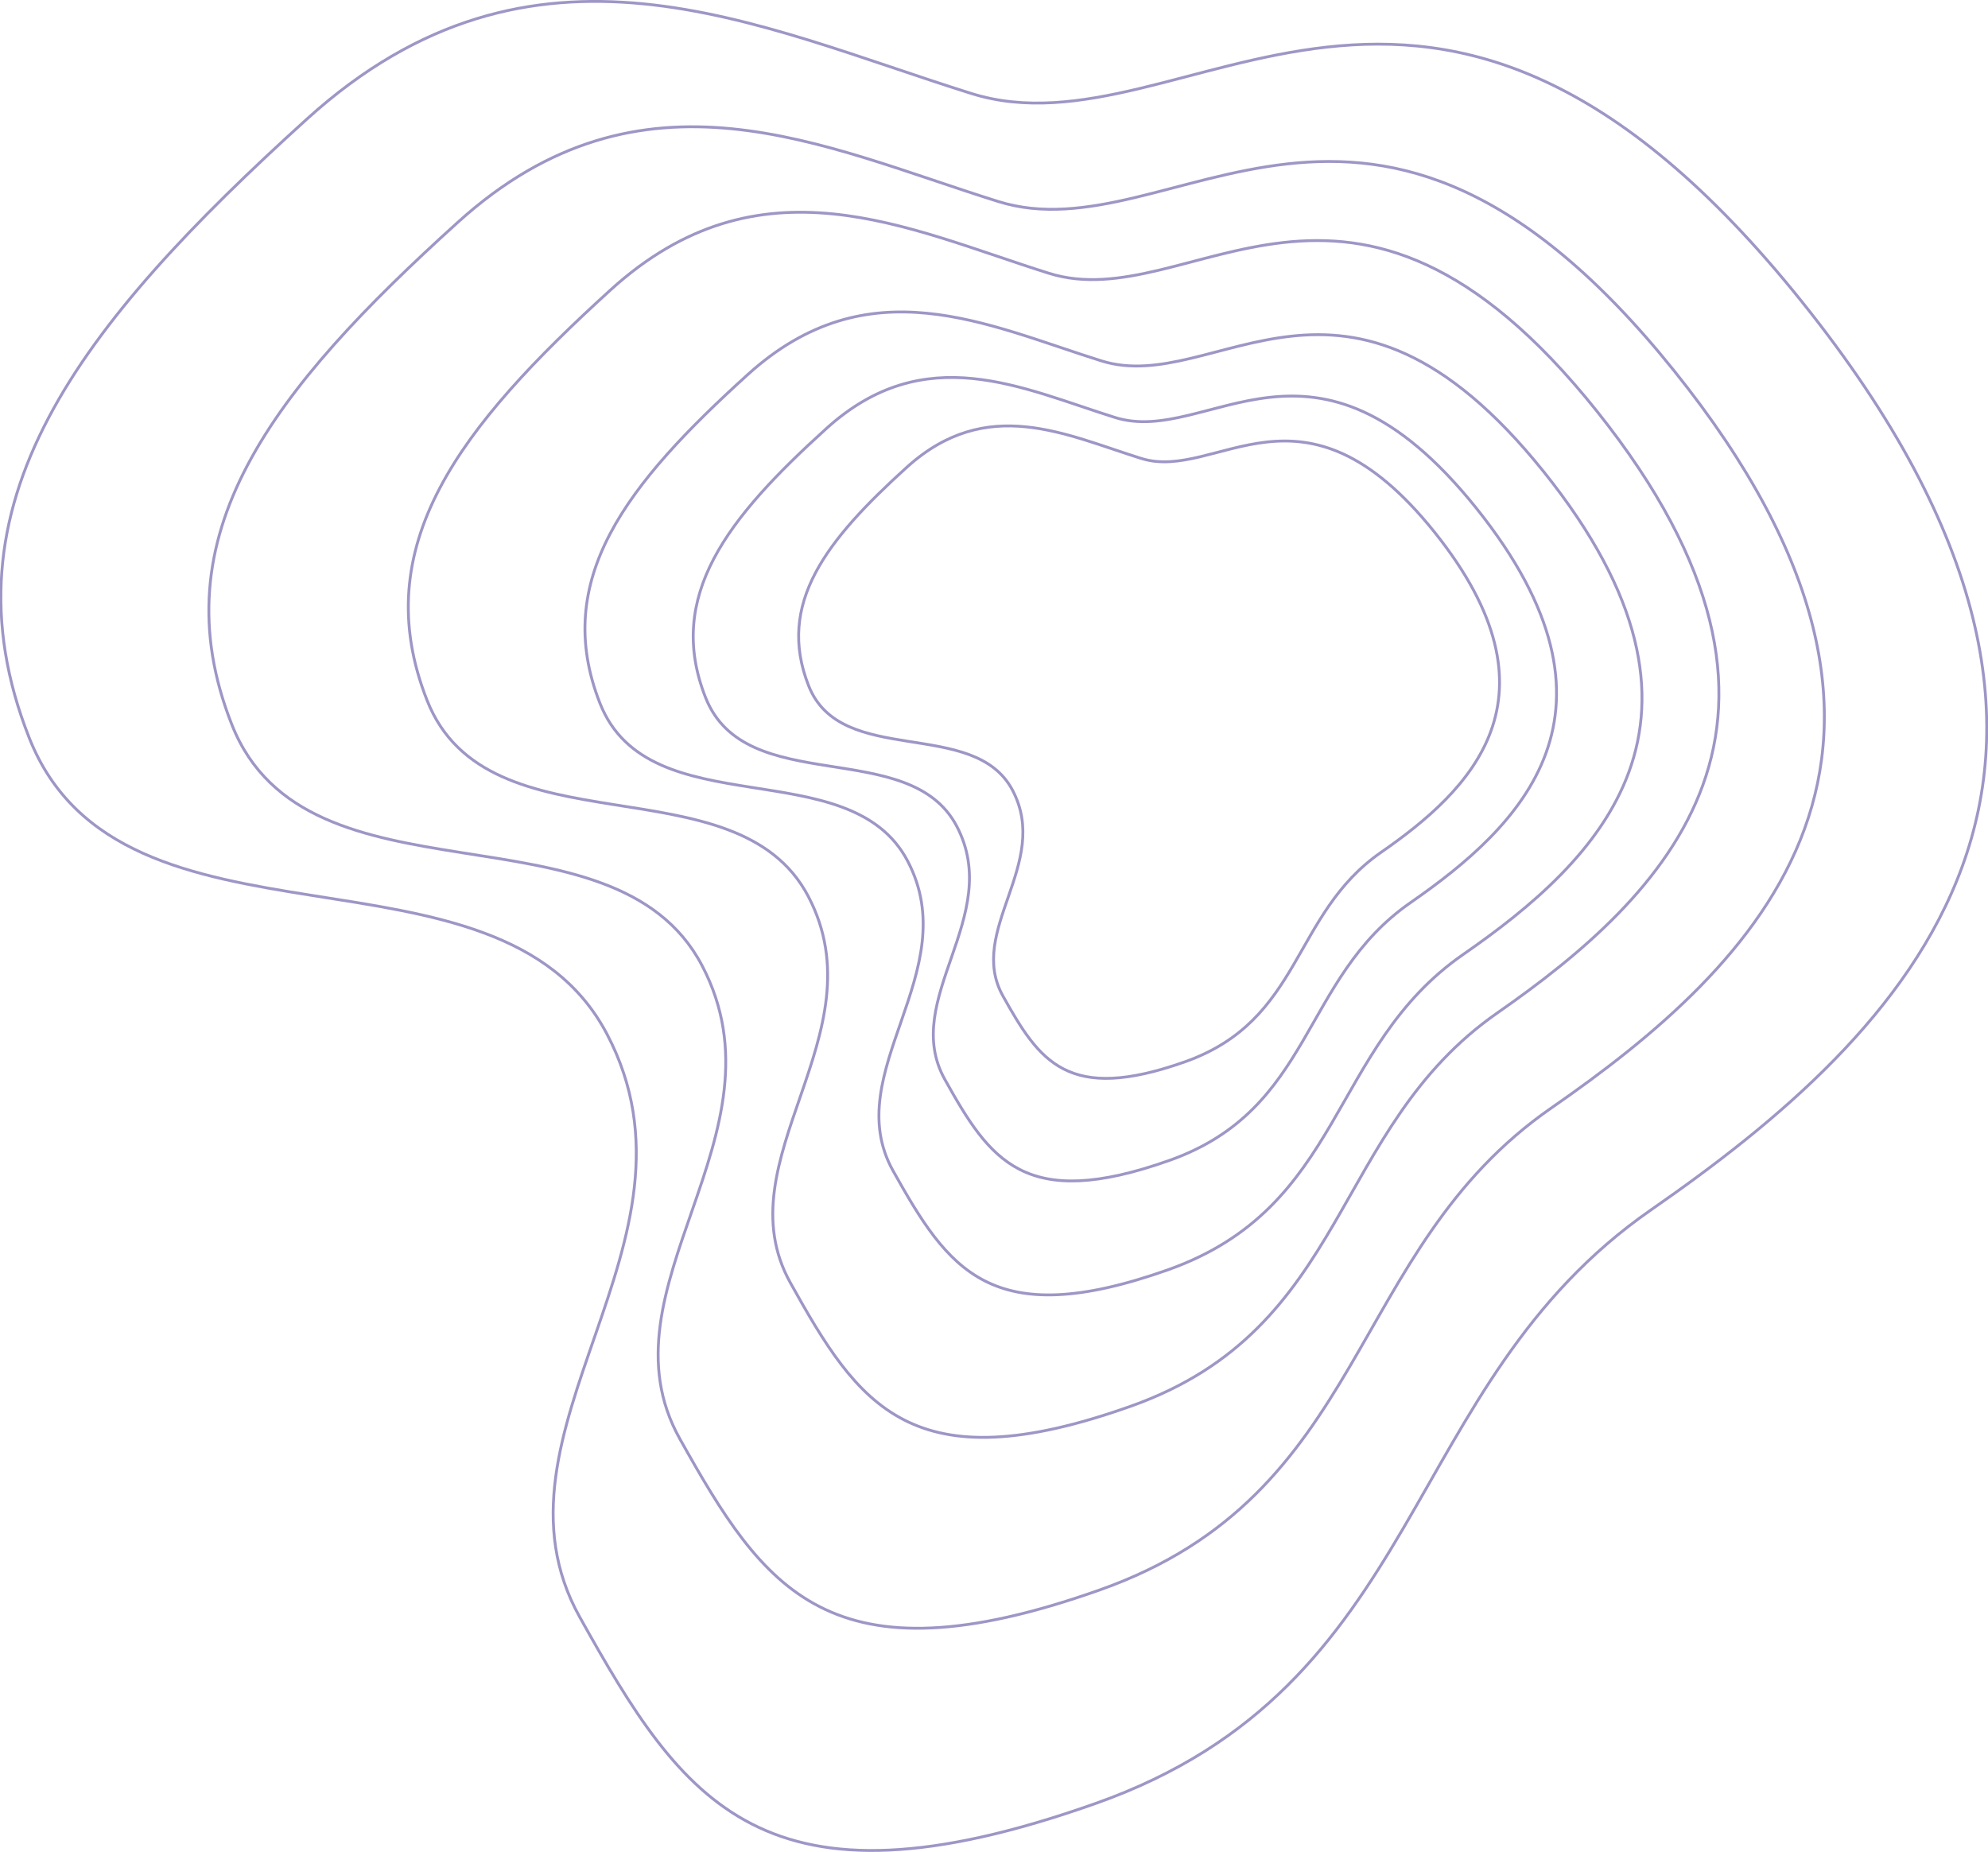 <svg width="697.745" height="649.994" viewBox="0 0 697.745 649.994" fill="none" xmlns="http://www.w3.org/2000/svg" xmlns:xlink="http://www.w3.org/1999/xlink">
	<desc>
			Created with Pixso.
	</desc>
	<defs/>
	<path id="Path 3" d="" fill="#D8D8D8" fill-opacity="0" fill-rule="nonzero"/>
	<path id="Path 3" d="M107.71 41.79C28.02 113.97 -22.09 177.2 10.27 259.01C42.62 340.83 174.69 289.87 213.06 362.99C251.44 436.11 167.12 502.48 203.47 567.56C239.82 632.63 267.77 674.34 384.59 632.96C501.4 591.59 490.63 486.3 579.46 424.65C668.3 362.99 764.41 270.69 632.51 106C500.61 -58.69 416.65 56.51 340.94 32.82C265.24 9.12 187.4 -30.39 107.71 41.79Z" stroke="#9E96C6" stroke-opacity="1" stroke-width="1"/>
	<path id="Path 3 Copy" d="" fill="#D8D8D8" fill-opacity="0" fill-rule="nonzero"/>
	<path id="Path 3 Copy" d="M160.68 78.03C95.85 136.64 55.09 187.98 81.41 254.42C107.73 320.85 215.17 279.47 246.38 338.85C277.6 398.23 209.01 452.11 238.58 504.96C268.15 557.8 290.89 591.67 385.91 558.07C480.94 524.47 472.18 438.98 544.44 388.91C616.71 338.85 694.89 263.9 587.6 130.17C480.3 -3.57 411.99 89.98 350.41 70.74C288.83 51.5 225.51 19.41 160.68 78.03Z" stroke="#9E96C6" stroke-opacity="1" stroke-width="1"/>
	<path id="Path 3 Copy 2" d="" fill="#D8D8D8" fill-opacity="0" fill-rule="nonzero"/>
	<path id="Path 3 Copy 2" d="M214.19 101.85C161.59 149.68 128.53 191.57 149.88 245.78C171.23 299.99 258.39 266.22 283.72 314.67C309.04 363.12 253.4 407.09 277.39 450.21C301.38 493.32 319.82 520.96 396.92 493.54C474.02 466.13 466.91 396.37 525.53 355.52C584.16 314.67 647.59 253.52 560.54 144.4C473.49 35.28 418.08 111.61 368.12 95.91C318.16 80.21 266.78 54.03 214.19 101.85Z" stroke="#9E96C6" stroke-opacity="1" stroke-width="1"/>
	<path id="Path 3 Copy 5" d="" fill="#D8D8D8" fill-opacity="0" fill-rule="nonzero"/>
	<path id="Path 3 Copy 5" d="M262.47 131.45C220.06 169.82 193.39 203.43 210.61 246.92C227.83 290.41 298.13 263.32 318.55 302.19C338.98 341.06 294.1 376.34 313.45 410.94C332.8 445.53 347.67 467.7 409.85 445.71C472.03 423.71 466.3 367.74 513.58 334.97C560.87 302.19 612.02 253.13 541.82 165.58C471.61 78.03 426.92 139.27 386.62 126.68C346.33 114.08 304.89 93.07 262.47 131.45Z" stroke="#9E96C6" stroke-opacity="1" stroke-width="1"/>
	<path id="Path 3 Copy 4" d="" fill="#D8D8D8" fill-opacity="0" fill-rule="nonzero"/>
	<path id="Path 3 Copy 4" d="M290 150.44C255.35 181.8 233.57 209.28 247.64 244.83C261.7 280.37 319.11 258.23 335.8 290C352.48 321.78 315.82 350.61 331.63 378.89C347.43 407.17 359.58 425.29 410.36 407.31C461.14 389.33 456.46 343.58 495.08 316.79C533.7 290 575.48 249.9 518.14 178.34C460.8 106.78 424.3 156.83 391.39 146.54C358.48 136.24 324.64 119.07 290 150.44Z" stroke="#9E96C6" stroke-opacity="1" stroke-width="1"/>
	<path id="Path 3 Copy 3" d="" fill="#D8D8D8" fill-opacity="0" fill-rule="nonzero"/>
	<path id="Path 3 Copy 3" d="M318.21 164.06C290.09 189.53 272.4 211.85 283.82 240.71C295.24 269.58 341.85 251.6 355.4 277.4C368.94 303.2 339.18 326.62 352.01 349.58C364.84 372.54 374.71 387.26 415.93 372.66C457.16 358.06 453.36 320.91 484.71 299.16C516.07 277.4 549.99 244.83 503.44 186.72C456.88 128.61 427.25 169.26 400.53 160.9C373.81 152.54 346.34 138.59 318.21 164.06Z" stroke="#9E96C6" stroke-opacity="1" stroke-width="1"/>
</svg>
